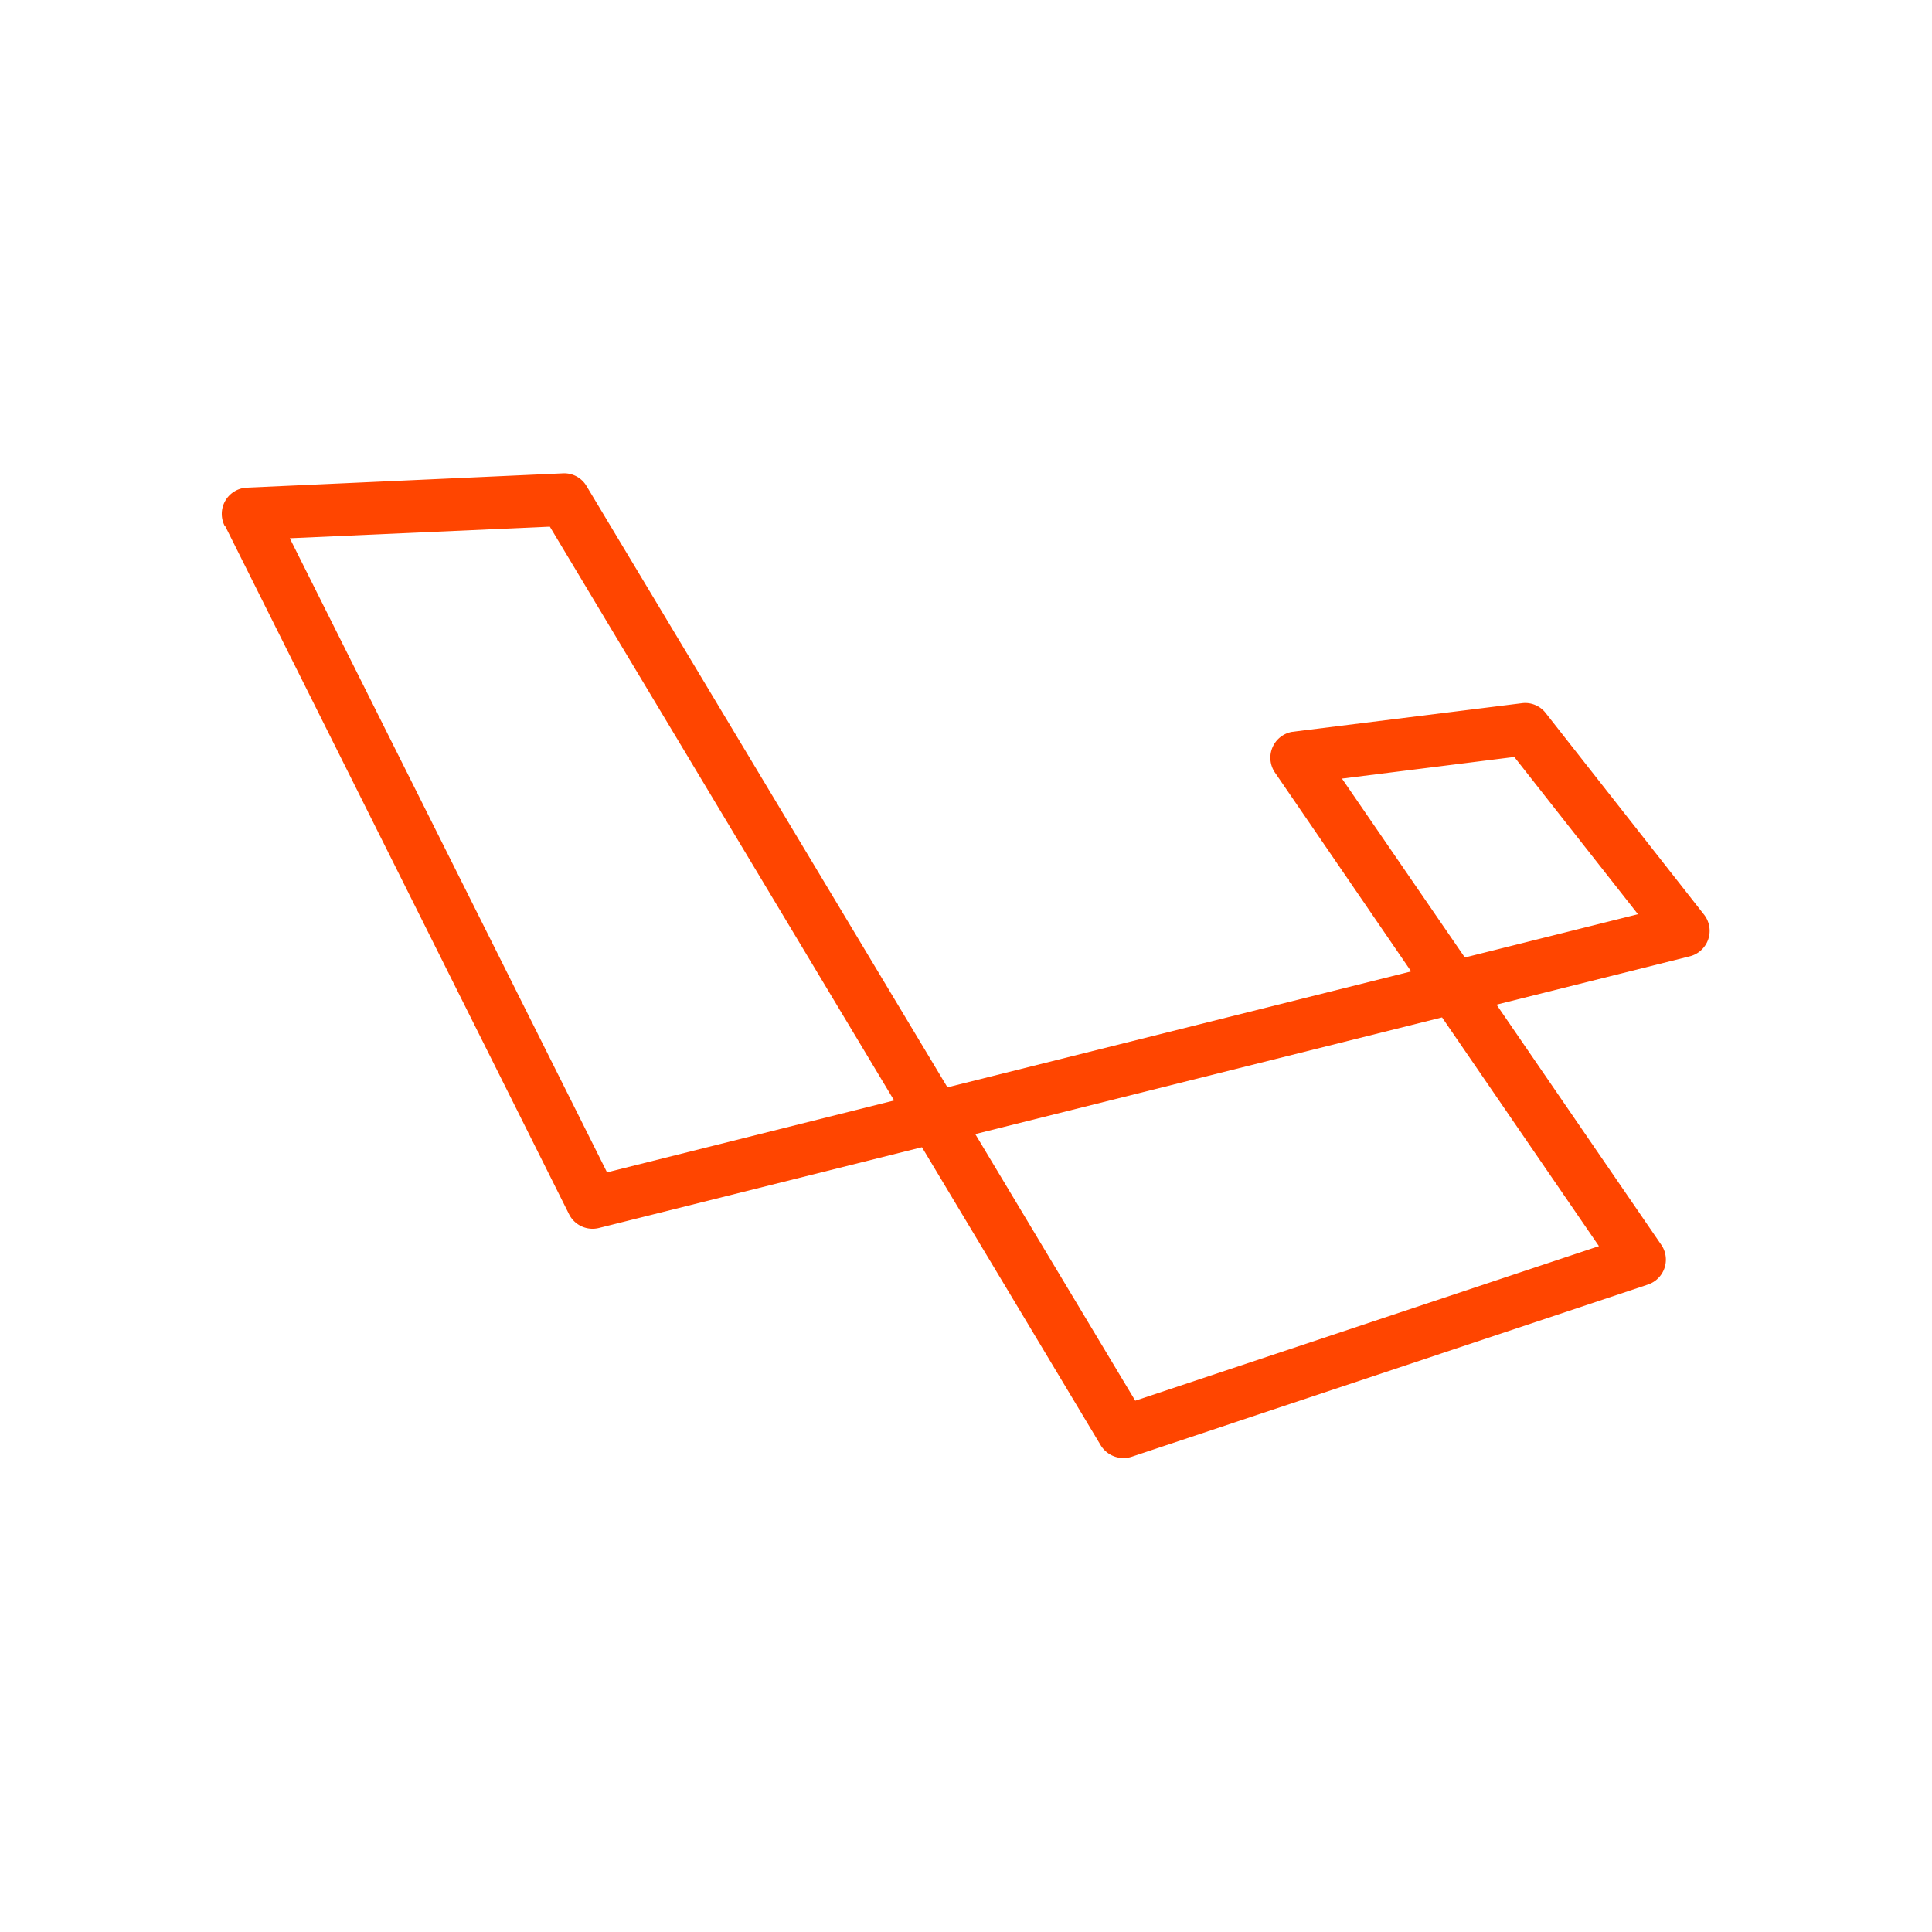 <svg xmlns="http://www.w3.org/2000/svg" viewBox="0 0 50 50"><defs><style>.cls-1{fill:none;}.cls-2{fill:#ff4500;}</style></defs><title>R_Laravel</title><g id="Layer_2" data-name="Layer 2"><g id="Layer_1-2" data-name="Layer 1"><polygon class="cls-1" points="40.6 31.99 37.11 26.9 26.02 29.67 29.61 35.65 40.6 31.99"/><polygon class="cls-1" points="22.36 28.16 13.95 14.14 8.29 14.39 15.97 29.76 22.36 28.16"/><polygon class="cls-1" points="41.52 23.37 38.97 20.12 35.61 20.54 38.13 24.22 41.52 23.37"/><path class="cls-2" d="M5.82,13.6l8.91,17.83a.68.68,0,0,0,.77.35l8.36-2.09,4.63,7.72a.69.69,0,0,0,.8.29l13.37-4.46a.68.68,0,0,0,.35-1L38.73,26l5-1.25a.68.68,0,0,0,.37-1.08L40,18.45a.67.67,0,0,0-.62-.25l-5.94.74A.68.68,0,0,0,33,20l3.52,5.14-12,3L15.18,12.58a.67.67,0,0,0-.61-.33l-8.17.37a.68.68,0,0,0-.58,1Zm28.91,6.55,4.46-.56,3.2,4.07-4.48,1.12Zm2.59,6.18,4.06,5.92-12,4-4.14-6.9ZM14.23,13.63l8.91,14.85-7.43,1.86L7.5,13.93Z"/><rect class="cls-1" width="50" height="50"/></g></g></svg>